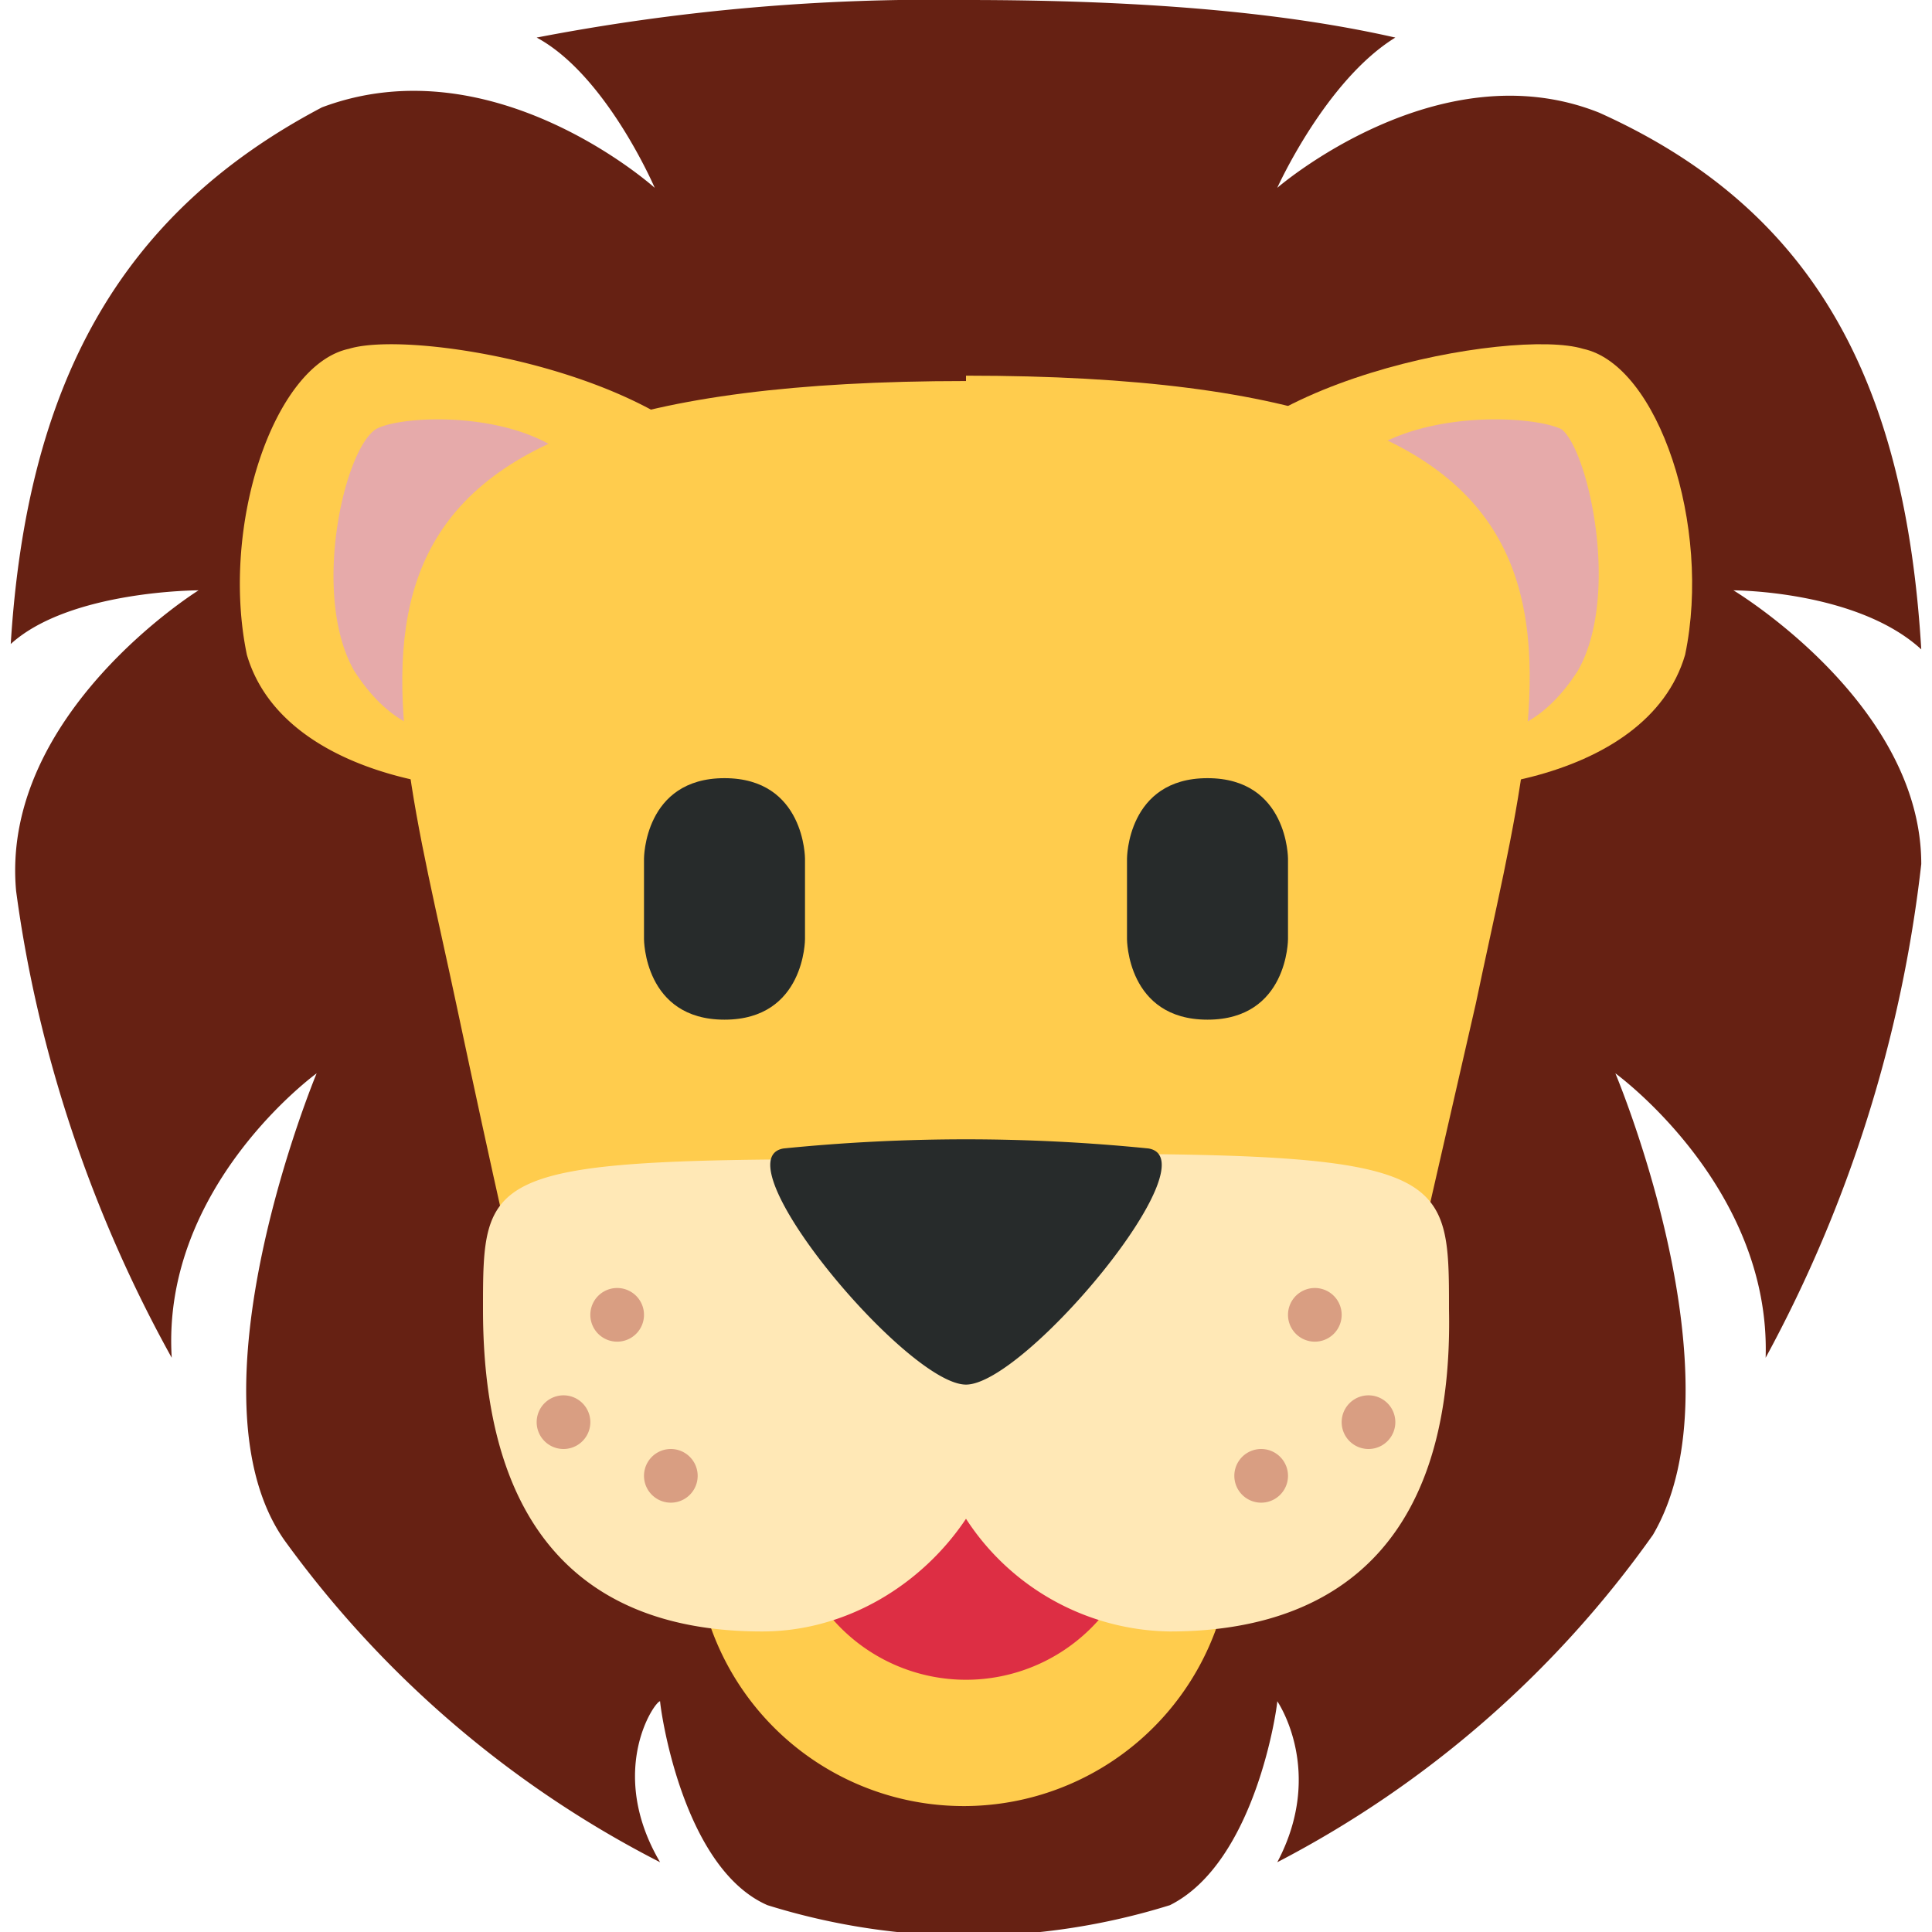<svg xmlns="http://www.w3.org/2000/svg" viewBox="0 0 45 45"><defs><clipPath id="a"><path d="M0 36h36V0H0v36z"/></clipPath></defs><g clip-path="url(#a)" transform="matrix(1.25 0 0 -1.25 0 45)"><path d="M32.3 25s2.3 0 3.5-1.1c-.3 5-2 8.2-6 10-3 1.2-6-1.4-6-1.4s.9 2 2.2 2.8c-2.2.5-4.9.7-8 .7a39 39 0 0 1-8-.7c1.3-.7 2.2-2.8 2.2-2.8S9.2 35.2 6 34C2.2 32 .5 28.8.2 24c1.1 1 3.5 1 3.5 1S0 22.7.3 19.4c.4-3 1.4-6 2.9-8.7C3 13.9 5.9 16 5.9 16s-2.5-6-.6-8.7a19.7 19.7 0 0 1 7-6c-1 1.7-.1 3 0 3 0-.1.4-3.1 2-3.8a12.6 12.6 0 0 1 7.5 0c1.6.8 2 3.7 2 3.8 0 0 .9-1.3 0-3a19.7 19.7 0 0 1 7 6.1c1.7 2.9-.7 8.6-.7 8.6s2.9-2.1 2.8-5.3a25.2 25.2 0 0 1 2.9 9.2c0 3-3.5 5.1-3.5 5.1" fill="#662113"/><path d="M13.9 26.5c.6-2.4.1-4.4-2.3-5-2.4-.6-6.3-.1-7 2.3-.5 2.4.5 5.4 1.9 5.7 1.3.4 6.8-.6 7.4-3m9-18.4A5 5 0 1 0 13 8a5 5 0 0 0 10 0" fill="#ffcc4d"/><path d="M21.3 8a3.3 3.3 0 1 0-6.6 0 3.3 3.3 0 0 0 6.6 0" fill="#dd2e44"/><path d="M11 27a3 3 0 0 0-.9-4.1c-1.4-.9-2.6-.8-3.5.6-.8 1.4-.2 4.1.4 4.5.5.3 3.2.4 4-1" fill="#e6aaaa"/><path d="M22.1 26.5c-.6-2.4-.1-4.4 2.3-5 2.4-.6 6.3-.1 7 2.3.5 2.4-.5 5.4-1.9 5.7-1.3.4-6.8-.6-7.4-3" fill="#ffcc4d"/><path d="M25 27a3 3 0 0 1 .9-4.1c1.4-.9 2.6-.8 3.5.6.8 1.4.2 4.1-.3 4.5-.6.3-3.3.4-4.2-1" fill="#e6aaaa"/><path d="M18 28.9c-12.8 0-10.9-5-9.5-11.6C9.9 10.7 10.4 9 10.4 9h15.2l1.9 8.3C28.9 24 30.8 29 18 29" fill="#ffcc4d"/><path d="M12 20s0 1.5 1.5 1.5S15 20 15 20v-1.5s0-1.5-1.5-1.5-1.5 1.5-1.5 1.5V20zm9 0s0 1.5 1.5 1.5S24 20 24 20v-1.5s0-1.5-1.5-1.5-1.5 1.5-1.5 1.5V20z" fill="#272b2b"/><path d="M20.2 14.5c-1.6 0-1.4-.9-2.2-2.1-.8 1.2-.6 2-2.2 2-6.8 0-6.8-.3-6.8-2.8 0-5 2.8-6 5.2-6 1.6 0 3 .9 3.8 2.1a4.6 4.6 0 0 1 3.8-2.1c2.4 0 5.3 1 5.2 6 0 2.5 0 2.9-6.8 2.9" fill="#ffe8b6"/><path d="M14.6 14.6c-1.2-.2 2.3-4.4 3.4-4.4s4.6 4.2 3.4 4.4a34 34 0 0 1-6.8 0" fill="#272b2b"/><path d="M12 11.5a.5.5 0 1 0-1 0 .5.5 0 0 0 1 0m-1-2a.5.5 0 1 0-1 0 .5.5 0 0 0 1 0m2-1a.5.5 0 1 0-1 0 .5.5 0 0 0 1 0m11 3a.5.5 0 1 1 1 0 .5.5 0 0 1-1 0m1-2a.5.5 0 1 1 1 0 .5.5 0 0 1-1 0m-2-1a.5.5 0 1 1 1 0 .5.5 0 0 1-1 0" fill="#d99e82"/></g></svg>